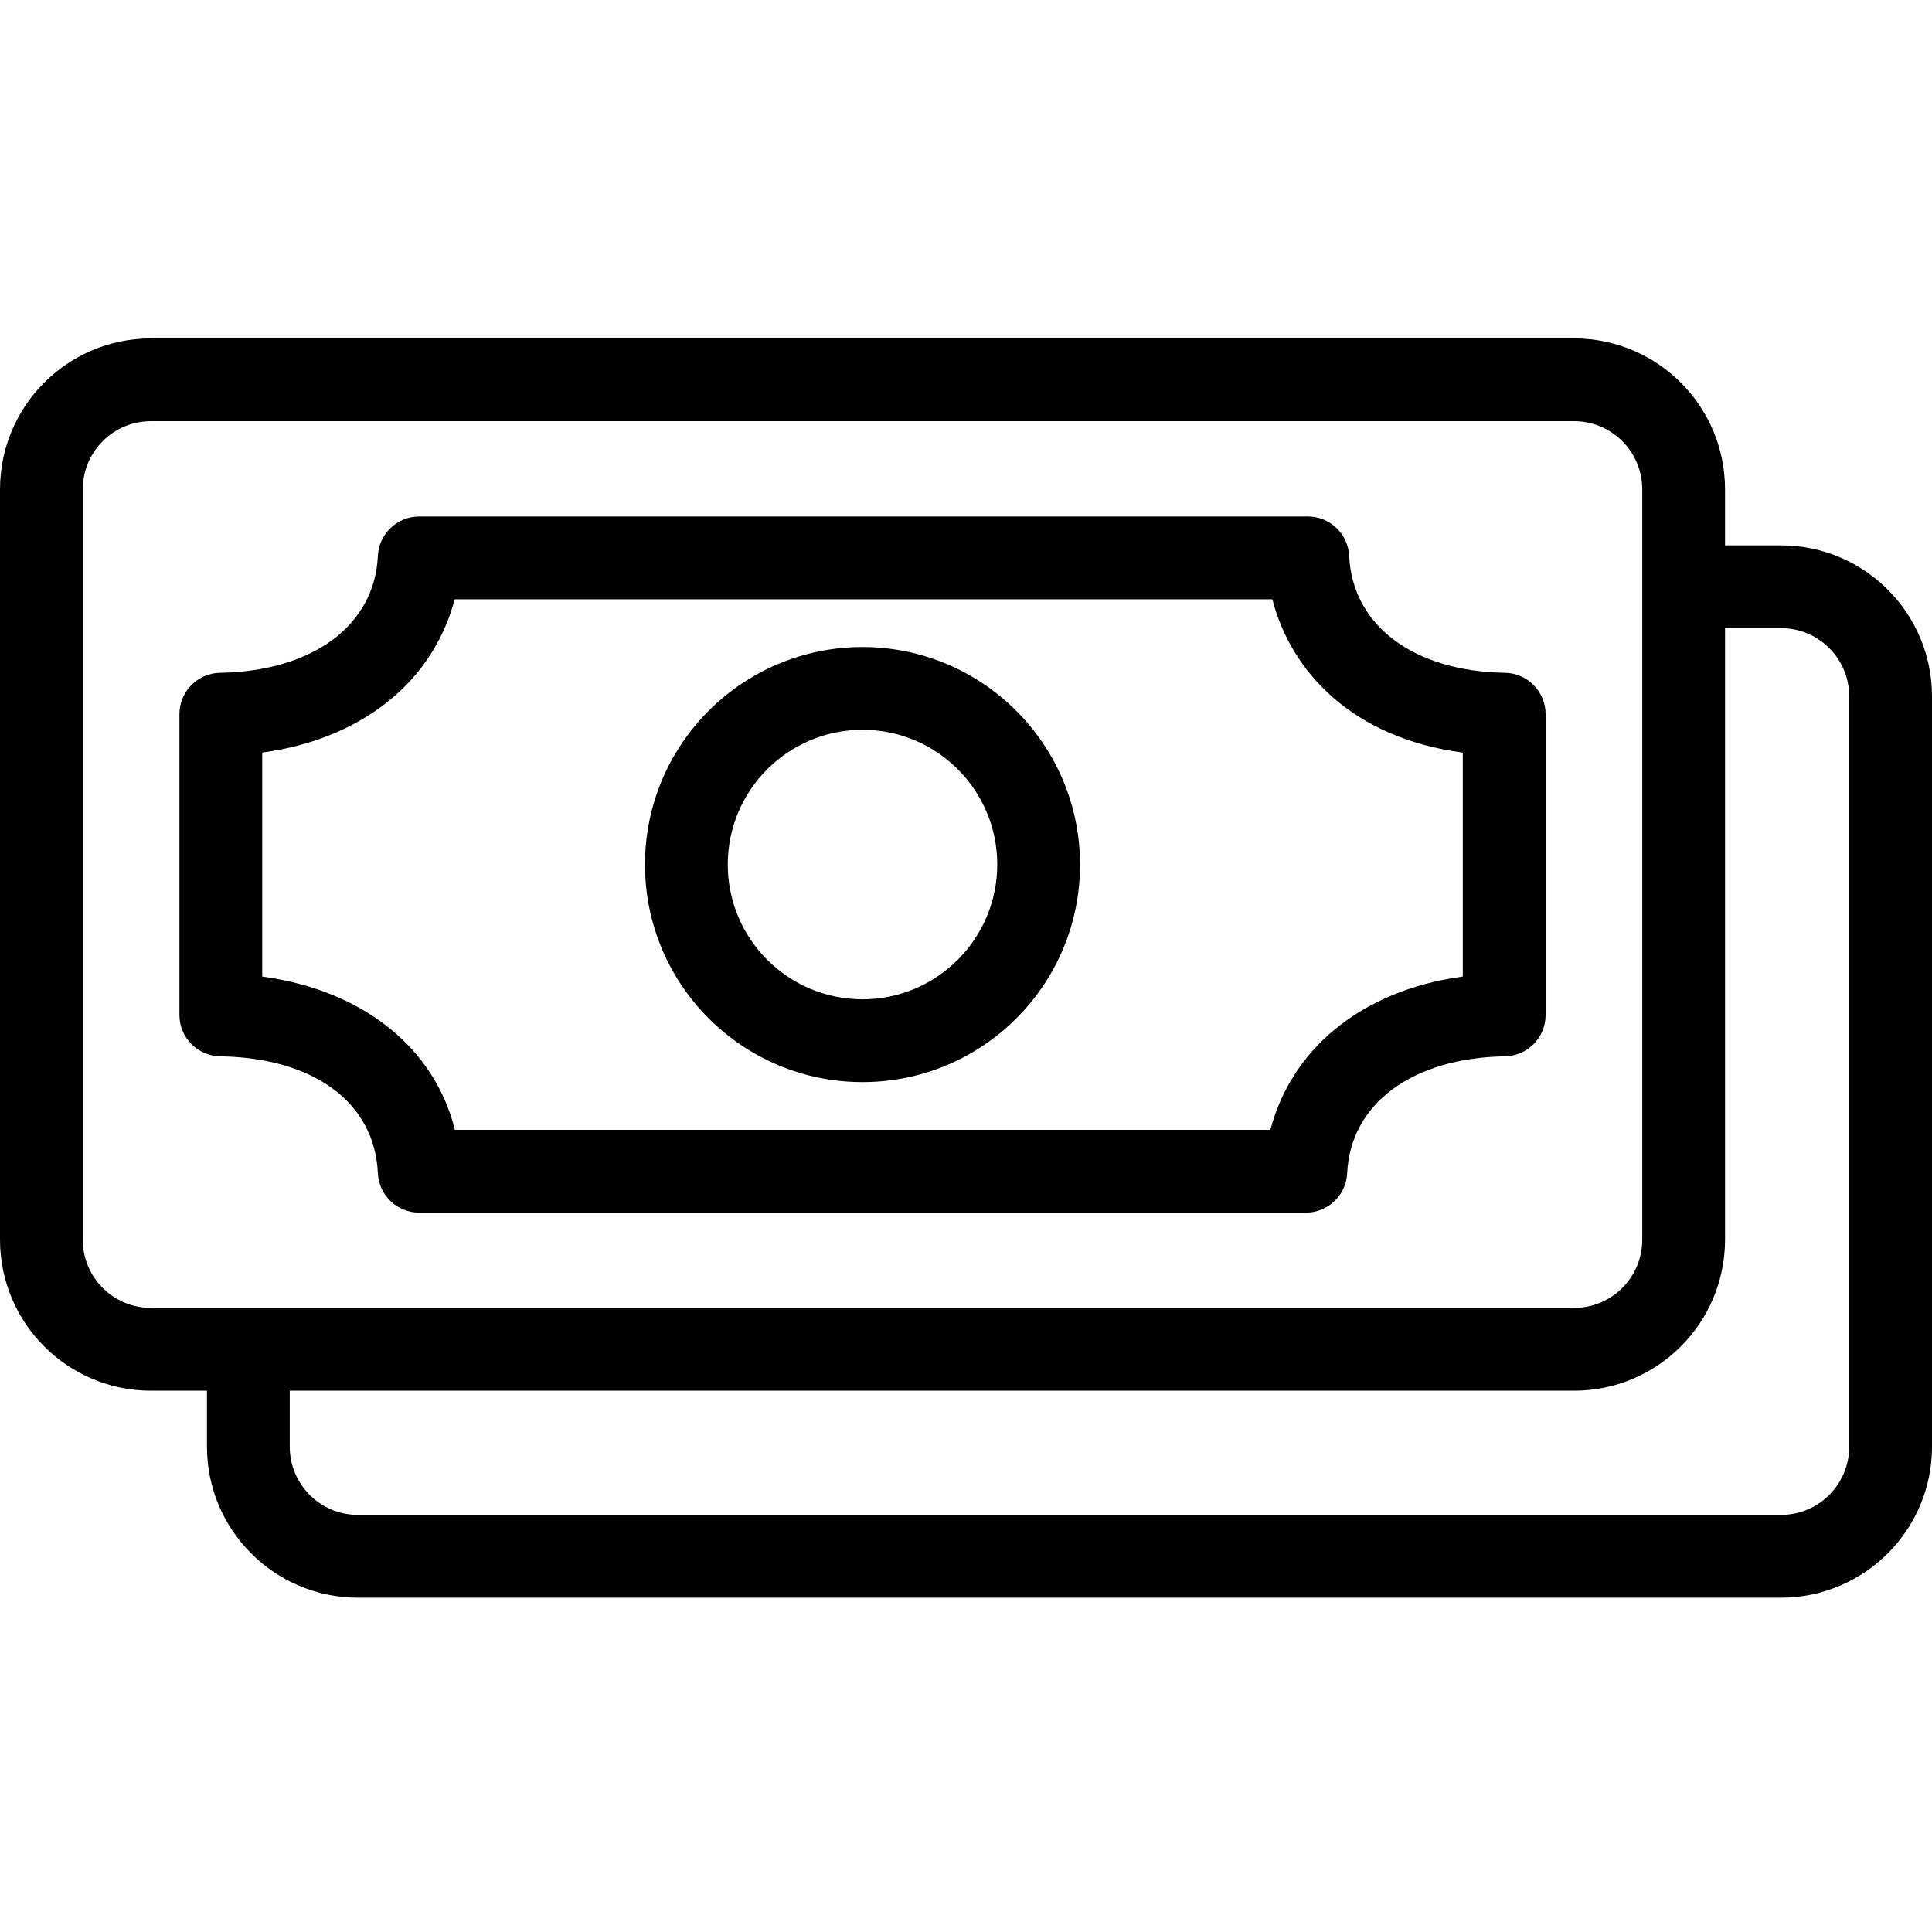 <svg height="466pt" viewBox="0 -81 466.754 466" width="466pt" xmlns="http://www.w3.org/2000/svg"><path d="m363.562 81.164c-22.066-.355-36.832-11.438-37.617-28.234-.25-5.336-4.648-9.531-9.988-9.531h-214.68c-5.34 0-9.738 4.195-9.988 9.531-.785 16.793-15.742 27.871-38.102 28.234-5.461.086-9.84 4.539-9.84 10v72.656c0 5.461 4.379 9.914 9.84 10 22.723.367 37.32 11.18 38.102 28.223.242 5.34 4.645 9.543 9.988 9.543h214.199c5.34 0 9.738-4.199 9.988-9.531.789-16.793 15.742-27.871 38.102-28.234 5.461-.086 9.84-4.539 9.84-10v-72.66c0-5.461-4.383-9.91-9.844-9.996zm-10.16 73.387c-12.246 1.652-22.875 6.055-31.133 12.945-7.523 6.215-12.898 14.641-15.355 24.086h-197.016c-4.934-19.887-22.32-33.762-46.547-37.031v-54.117c12.246-1.656 22.875-6.055 31.133-12.949 7.523-6.211 12.898-14.641 15.355-24.086h197.559c4.508 17.578 19.398 33.516 46.004 37.047zm0 0"/><path d="m208.379 74.938c-29.027 0-52.555 23.531-52.555 52.555 0 29.023 23.527 52.551 52.555 52.551 29.023 0 52.551-23.527 52.551-52.551-.031-29.012-23.543-52.52-52.551-52.555zm0 85.102c-17.98 0-32.555-14.574-32.555-32.555 0-17.977 14.578-32.551 32.555-32.551 17.98.004 32.551 14.578 32.551 32.559-.02 17.969-14.582 32.531-32.551 32.551zm0 0"/><path d="m430.305 50.379h-13.551v-13.551c-.023-20.121-16.328-36.43-36.449-36.449h-343.855c-20.121.02-36.426 16.328-36.449 36.449v181.328c.023 20.121 16.328 36.426 36.449 36.449h13.551v13.551c.023 20.121 16.328 36.426 36.449 36.449h343.855c20.121-.023 36.426-16.328 36.449-36.449v-181.328c-.023-20.121-16.328-36.43-36.449-36.449zm-410.305 167.777v-181.328c.012-9.082 7.367-16.441 16.449-16.449h343.855c9.082.008 16.438 7.367 16.449 16.449v181.328c-.012 9.078-7.367 16.438-16.449 16.449h-343.855c-9.082-.012-16.438-7.371-16.449-16.449zm426.754 50c-.012 9.078-7.367 16.438-16.449 16.449h-343.855c-9.082-.012-16.438-7.371-16.449-16.449v-13.551h310.305c20.121-.023 36.426-16.328 36.449-36.449v-147.777h13.551c9.082.008 16.441 7.367 16.449 16.449zm0 0"/></svg>